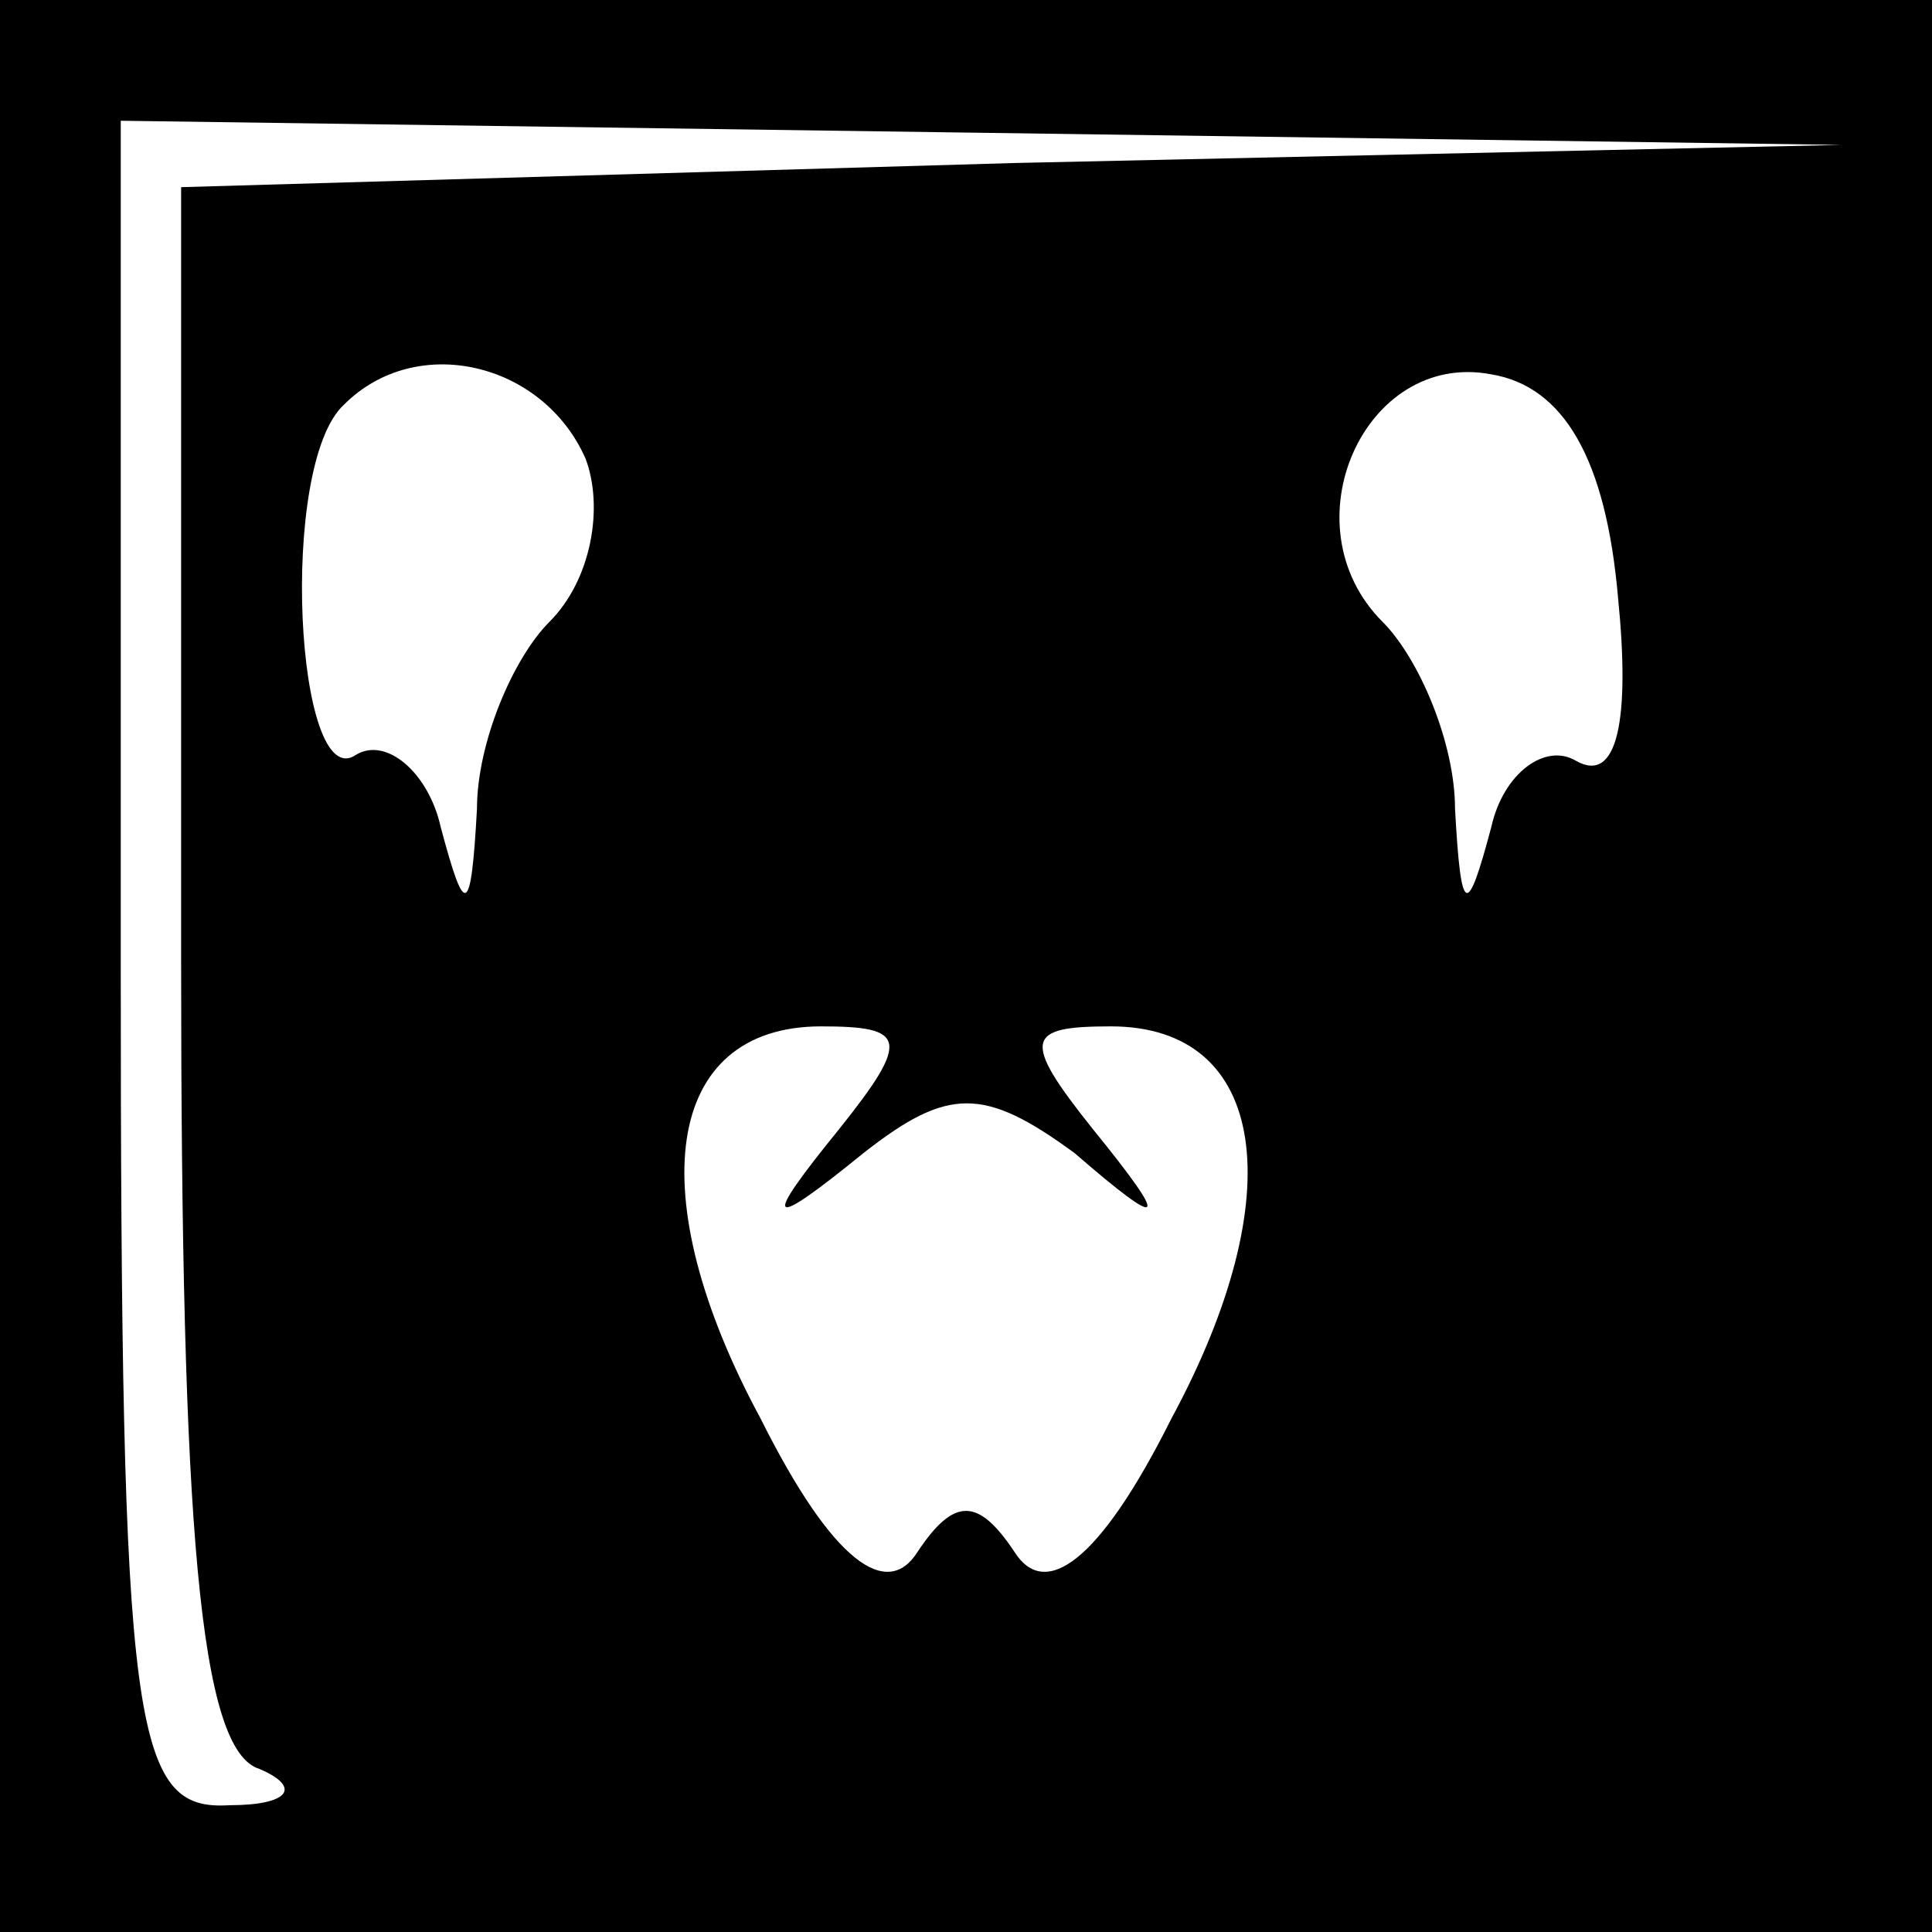 <?xml version="1.0" standalone="no"?>
<!DOCTYPE svg PUBLIC "-//W3C//DTD SVG 20010904//EN"
 "http://www.w3.org/TR/2001/REC-SVG-20010904/DTD/svg10.dtd">
<svg version="1.0" xmlns="http://www.w3.org/2000/svg"
 width="32pt" height="32pt" viewBox="0 0 32 32"
 preserveAspectRatio="xMidYMid meet">
<rect x="0" y="0" width="32" height="32" fill="#808080" stroke="none"/>
<g transform="translate(0,32) scale(0.1,-0.1)"
fill="#000000" stroke="none">
<path fill="#000000" stroke="none" d="M0 160 l0 -160 160 0 160 0 0 160 0
160 -160 0 -160 0 0 -160z"/>
<path fill="#ffffff" stroke="none" d="M168 293 l-138 -4 0 -128 c0 -94 3
-131 13 -134 7 -3 5 -6 -5 -6 -16 -1 -18 12 -18 139 l0 140 143 -2 142 -2
-137 -3z"/>
<path fill="#ffffff" stroke="none" d="M97 244 c3 -8 1 -20 -6 -27 -6 -6 -12
-20 -12 -31 -1 -18 -2 -18 -6 -3 -2 9 -9 15 -14 12 -10 -7 -13 48 -2 58 12 12
33 7 40 -9z"/>
<path fill="#ffffff" stroke="none" d="M268 221 c2 -20 0 -31 -7 -27 -5 3 -12
-2 -14 -11 -4 -15 -5 -15 -6 3 0 11 -6 25 -12 31 -16 16 -3 45 18 41 12 -2 19
-14 21 -37z"/>
<path fill="#ffffff" stroke="none" d="M139 133 c-13 -16 -12 -17 4 -4 14 11
20 11 35 0 15 -13 16 -12 3 4 -12 15 -11 17 3 17 26 0 30 -28 10 -65 -12 -24
-21 -30 -26 -22 -6 9 -10 9 -16 0 -5 -8 -14 -2 -26 22 -20 37 -16 65 10 65 14
0 15 -2 3 -17z"/>
</g>
</svg>
